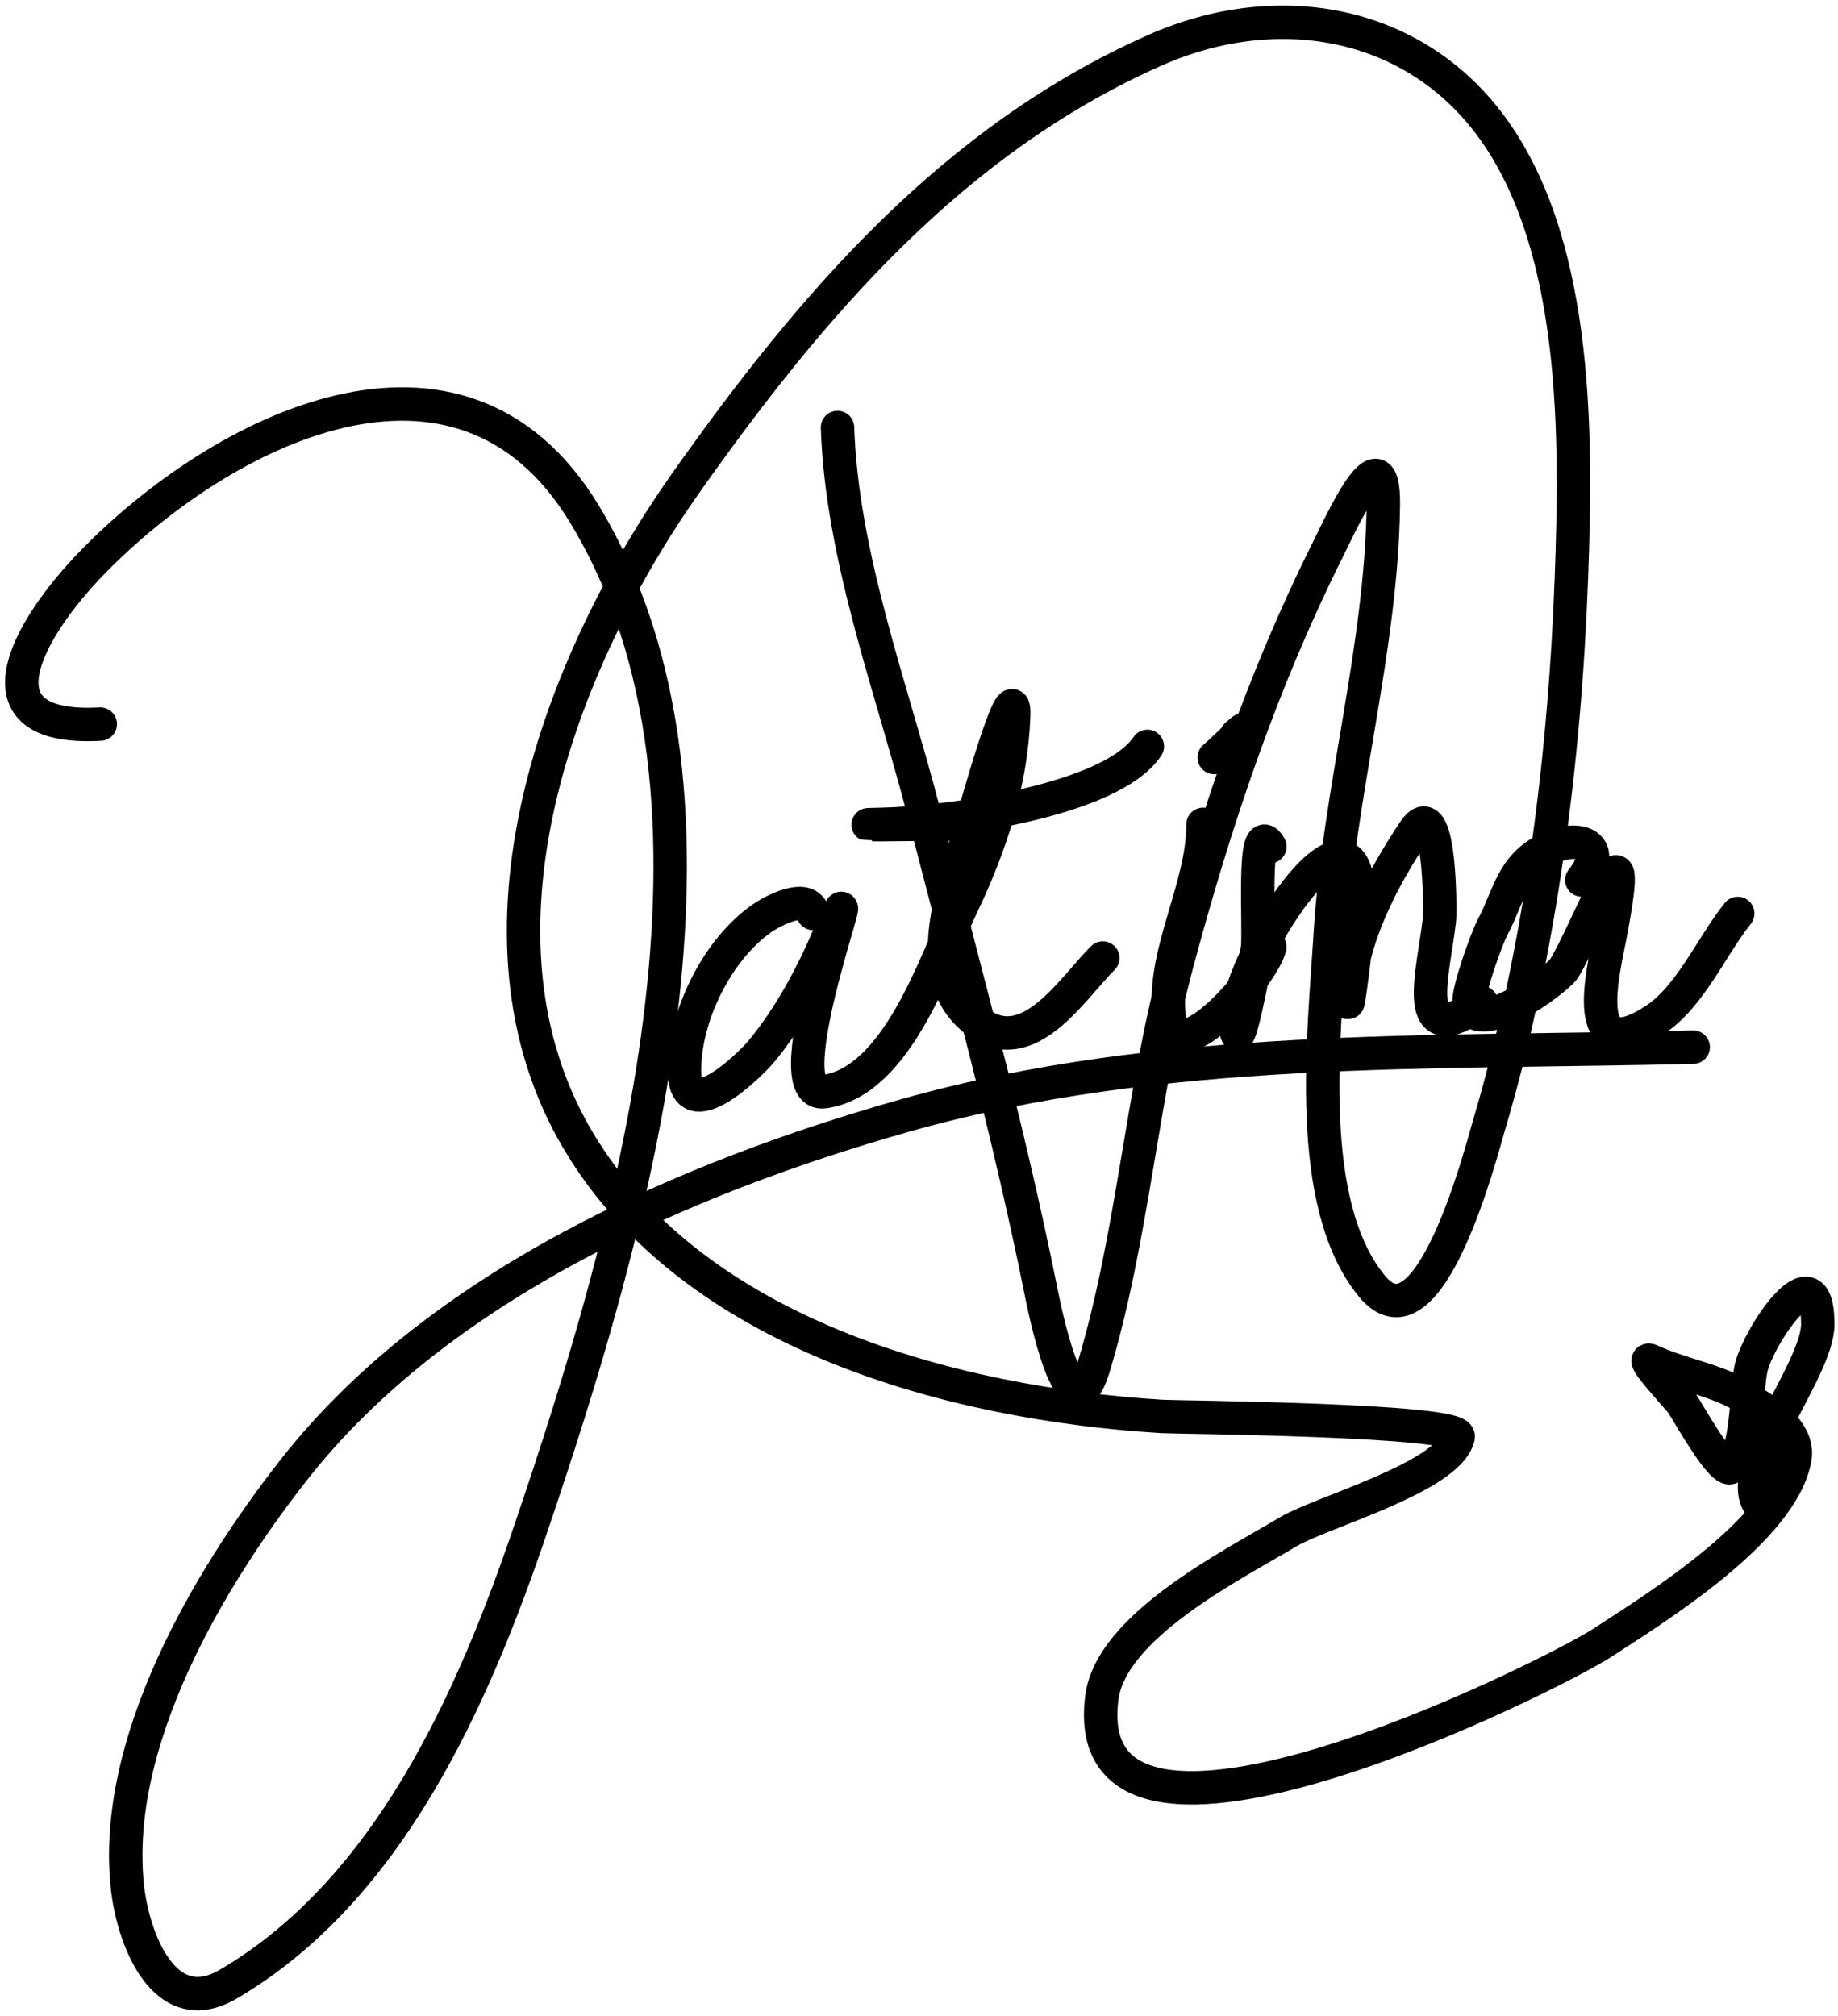 <svg width="165" height="181" viewBox="0 0 165 181" fill="none" xmlns="http://www.w3.org/2000/svg">
<path id="Vector 1" d="M9 65C-2.743 65.652 2.458 56.462 8.333 50.444C19.879 38.619 41.273 27.704 52.444 46.111C68.137 71.968 56.474 111.243 47.611 137.333C42.513 152.342 34.985 169.62 20.5 178.111C14.697 181.513 11.94 173.933 11.444 169.444C10.011 156.449 18.703 141.749 26.333 132C39.358 115.357 61.549 105.696 81.333 100.111C104.249 93.643 128.454 94.596 152 94" stroke="black" stroke-width="3" stroke-linecap="round"/>
<path id="Vector 2" d="M73 82C72.508 80.033 69.254 81.836 68.389 82.444C64.375 85.265 61.444 91.189 61.444 96.111C61.444 101.392 67.365 95.578 68.389 94.333C70.983 91.178 72.971 87.42 74.556 83.667C78.488 74.353 69.008 98.713 74 98C80.615 97.055 83.992 86.233 86.333 81.333C88.942 75.873 90.785 70.243 91 64.222C91.156 59.845 87.405 73.272 87 74.778C85.745 79.44 82.78 86.891 86.889 91C91.836 95.947 96.013 88.987 99 86" stroke="black" stroke-width="3" stroke-linecap="round"/>
<path id="Vector 3" d="M83 74H85" stroke="black" stroke-width="3" stroke-linecap="round"/>
<path id="Vector 4" d="M82 74C81.021 74 75.475 74.085 79.222 74C85.042 73.868 99.739 71.891 103 67" stroke="black" stroke-width="3" stroke-linecap="round"/>
<path id="Vector 5" d="M108 74C108 79.865 104.143 85.801 105 91.556C105.711 96.328 113.342 87.63 114 85" stroke="black" stroke-width="3" stroke-linecap="round"/>
<path id="Vector 6" d="M114 76C112.381 73.167 113.107 83.476 112.889 85.111C112.752 86.138 110.808 96.446 111 91.556C111.24 85.443 122.887 67.995 121.944 82.611C121.88 83.617 120.864 92.007 121 89.556C121.296 84.228 124.038 78.97 126.944 74.611C129.342 71.015 129.295 81.912 129.222 82.556C128.676 87.403 126.458 94.673 133 90" stroke="black" stroke-width="3" stroke-linecap="round"/>
<path id="Vector 7" d="M142 79C144.402 75.998 141.933 74.761 138.889 76.222C135.708 77.749 135.469 80.467 134 83.222C133.445 84.264 131.767 88.967 131.889 90C132.29 93.409 139.782 87.993 140.444 86.889C142.727 83.084 146.939 71.377 144.556 83.889C143.916 87.244 141.65 96.07 148.556 91.556C151.737 89.476 153.644 84.945 156 82" stroke="black" stroke-width="3" stroke-linecap="round"/>
<path id="Vector 8" d="M111 66C113.021 64.232 109.451 67.639 109 68" stroke="black" stroke-width="3" stroke-linecap="round"/>
<path id="Vector 9" d="M75.185 38.373C75.573 50.019 80.076 61.84 82.963 73.04C86.645 87.326 90.495 101.259 93.407 115.707C93.737 117.346 96.137 129.532 98.185 122.707C101.709 110.958 102.46 98.467 105.629 86.596C109.05 73.783 113.246 61.251 119.185 49.373C120.26 47.223 124.28 38.263 124.185 45.373C124.012 58.31 120.182 71.097 119.407 84.04C118.881 92.834 117.05 108.072 123.185 115.485C128.308 121.675 133.022 103.189 133.629 101.151C138.313 85.44 140.479 68.055 141.074 51.707C141.523 39.348 141.666 22.731 134.407 12.096C127.395 1.821 114.81 -0.408 103.74 4.485C85.542 12.528 72.849 27.393 61.629 43.262C50.236 59.377 40.884 83.968 51.963 102.485C62.289 119.743 85.426 125.99 104.296 127.151C105.677 127.236 131.254 127.422 130.907 128.985C130.107 132.587 118.605 135.745 115.685 137.485C110.586 140.522 99.714 145.976 98.907 152.429C96.482 171.832 139.2 150.507 143.907 147.429C148.6 144.361 159.957 137.379 161.129 130.929C161.632 128.164 157.748 126.137 156.518 125.373C154.112 123.88 150.797 123.37 148.185 122.151C146.985 121.591 150.607 125.45 150.963 125.929C151.369 126.476 154.626 132.41 155.407 131.707C156.826 130.43 156.773 124.829 157.185 122.873C157.764 120.125 163.185 111.823 163.185 118.873C163.185 123.144 155.172 132.36 158.185 135.373" stroke="black" stroke-width="3" stroke-linecap="round"/>
</svg>
